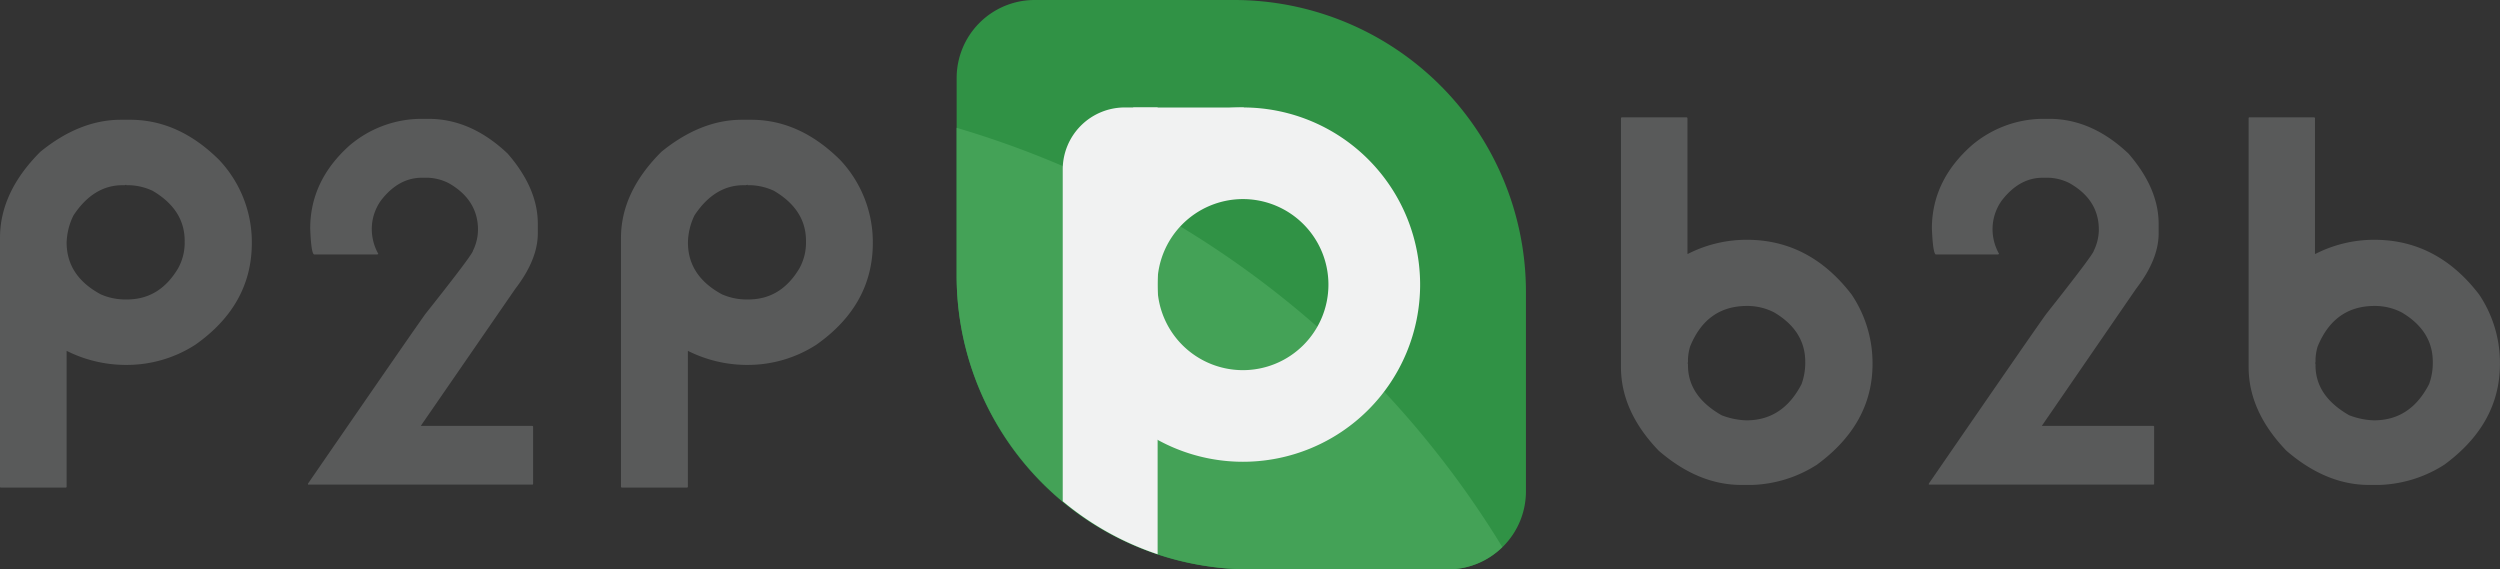 <svg xmlns="http://www.w3.org/2000/svg" viewBox="0 0 382.01 86.99"><rect x="0" y="0" width="382.01" height="86.99" fill="#333333" stroke="none"/><defs><style>.cls-1{fill:#309245;}.cls-2{fill:#44a257;}.cls-3{fill:#f1f2f2;}.cls-4{fill:#595a5a;}</style></defs><title>p2p_1</title><g id="Слой_2" data-name="Слой 2"><g id="Слой_1-2" data-name="Слой 1"><path class="cls-1" d="M158.1,0h30.45a44.62,44.62,0,0,1,44.62,44.62V75.07A11.92,11.92,0,0,1,221.26,87H191A44.79,44.79,0,0,1,146.18,42.2V11.92A11.92,11.92,0,0,1,158.1,0Z"/><path class="cls-2" d="M229.56,83.59a146.15,146.15,0,0,0-83.38-64.06V42.2A44.92,44.92,0,0,0,191,87h30.29A11.85,11.85,0,0,0,229.56,83.59Z"/><path class="cls-3" d="M189.92,30.42a13.07,13.07,0,1,1-13.07,13.07,13.09,13.09,0,0,1,13.07-13.07m0-14A27.07,27.07,0,1,0,217,43.49a27.07,27.07,0,0,0-27.07-27.07Z"/><path class="cls-3" d="M176.87,16.42h-5a9.48,9.48,0,0,0-9.48,9.49V76.59a44.83,44.83,0,0,0,14.5,8.1V16.42Z"/><polygon class="cls-3" points="190.06 16.43 173.16 16.43 173.16 25.44 190.06 25.44 190.06 16.43 190.06 16.43"/><path class="cls-4" d="M18.48,18.3h1.4q7.43,0,13.6,6.13a18.32,18.32,0,0,1,5,12.38v.31q0,9.47-8.62,15.55a19.31,19.31,0,0,1-10.51,3.09H19a20.21,20.21,0,0,1-8.82-2.15V74.35a.14.14,0,0,1-.16.16H.16A.14.14,0,0,1,0,74.35v-38q0-7,6.17-13.16Q12.18,18.3,18.48,18.3Zm.6,10h-.36q-4.44,0-7.49,4.61a10,10,0,0,0-1.05,4.14q0,5.12,5.22,7.93a9.36,9.36,0,0,0,3.6.78h.4q5,0,7.82-4.77a8.08,8.08,0,0,0,1-3.79v-.39q0-4.77-4.89-7.65a9.05,9.05,0,0,0-3.57-.86h-.4a.07.07,0,0,1-.08-.08Z"/><path class="cls-4" d="M113.38,18.3h1.4q7.41,0,13.59,6.13a18.32,18.32,0,0,1,5,12.38v.31q0,9.47-8.62,15.55a19.3,19.3,0,0,1-10.5,3.09h-.32a20.15,20.15,0,0,1-8.82-2.15V74.35a.15.15,0,0,1-.16.16H95.05a.15.15,0,0,1-.16-.16v-38q0-7,6.18-13.16Q107.09,18.3,113.38,18.3Zm.6,10h-.36q-4.45,0-7.5,4.61a9.93,9.93,0,0,0-1,4.14q0,5.12,5.21,7.93a9.41,9.41,0,0,0,3.61.78h.4q5,0,7.82-4.77a8.08,8.08,0,0,0,1-3.79v-.39q0-4.77-4.89-7.65a9.13,9.13,0,0,0-3.57-.86h-.4c-.06,0-.08,0-.08-.08Z"/><path class="cls-4" d="M64.22,18.16h1.25q6.5,0,12.1,5.31,4.62,5.31,4.61,10.74v1.45q0,4-3.44,8.47L64.3,65.07h17c.11,0,.16.08.16.16V73.9c0,.1,0,.15-.16.15H47.06V73.9q17.09-24.81,18-26,7.23-9.11,7.22-9.61a7.35,7.35,0,0,0,.76-3.2c0-3-1.49-5.42-4.49-7.11a7.56,7.56,0,0,0-3.16-.82h-.41a0,0,0,0,1,0,0l-.16,0h-.36q-3.57,0-6.25,3.48a7.49,7.49,0,0,0-1.4,4.45,7.8,7.8,0,0,0,1,3.71l-.16.08H48c-.3-.08-.5-1.4-.6-3.95q0-7.31,6-12.69A17,17,0,0,1,64.22,18.16Z"/><path class="cls-4" d="M247.83,17.93h9.86c.11,0,.16.08.16.16v20.7h.08a19.74,19.74,0,0,1,9-2.15q9.58,0,16,8.36a18.78,18.78,0,0,1,3.2,10.31v.31q0,9.15-8.5,15.39a19.49,19.49,0,0,1-9.9,3.09h-1.64c-4.39,0-8.59-1.74-12.63-5.23q-5.77-6-5.77-12.78v-38C247.69,18,247.75,17.93,247.83,17.93Zm10.1,37v.43a.07.07,0,0,1-.08.08l.08.16v.23c0,3.13,1.71,5.66,5.13,7.62a11.43,11.43,0,0,0,3.81.78q5.56,0,8.42-5.55a9.72,9.72,0,0,0,.56-3v-.39q0-4.73-4.73-7.54a8.9,8.9,0,0,0-4.17-1q-6.18,0-8.7,6.21A8,8,0,0,0,257.93,54.88Z"/><path class="cls-4" d="M343.72,17.93h9.86c.11,0,.16.08.16.16v20.7h.08a19.77,19.77,0,0,1,9-2.15q9.59,0,16,8.36A18.71,18.71,0,0,1,382,55.31v.31q0,9.15-8.5,15.39a19.54,19.54,0,0,1-9.9,3.09H362q-6.57,0-12.63-5.23-5.77-6-5.77-12.78v-38C343.59,18,343.64,17.93,343.72,17.93Zm10.1,37v.43s0,.08-.08.08l.08.16v.23c0,3.13,1.71,5.66,5.14,7.62a11.42,11.42,0,0,0,3.8.78q5.58,0,8.42-5.55a9.44,9.44,0,0,0,.56-3v-.39q0-4.73-4.73-7.54a8.84,8.84,0,0,0-4.17-1q-6.16,0-8.7,6.21A8,8,0,0,0,353.82,54.88Z"/><path class="cls-4" d="M311.89,18.16h1.24q6.5,0,12.11,5.31,4.61,5.31,4.61,10.74v1.45q0,4-3.45,8.47L312,65.07h17c.11,0,.16.08.16.16V73.9c0,.1-.05.15-.16.15H294.73V73.9q17.08-24.81,18-26,7.21-9.11,7.22-9.61a7.35,7.35,0,0,0,.76-3.2q0-4.57-4.49-7.11a7.6,7.6,0,0,0-3.17-.82h-.4s0,0,0,0l-.16,0h-.36q-3.57,0-6.25,3.48a7.5,7.5,0,0,0-1.41,4.45,7.7,7.7,0,0,0,1,3.71l-.16.08h-9.51c-.29-.08-.49-1.4-.6-3.95q0-7.31,6.06-12.69A17,17,0,0,1,311.89,18.16Z"/></g></g></svg>